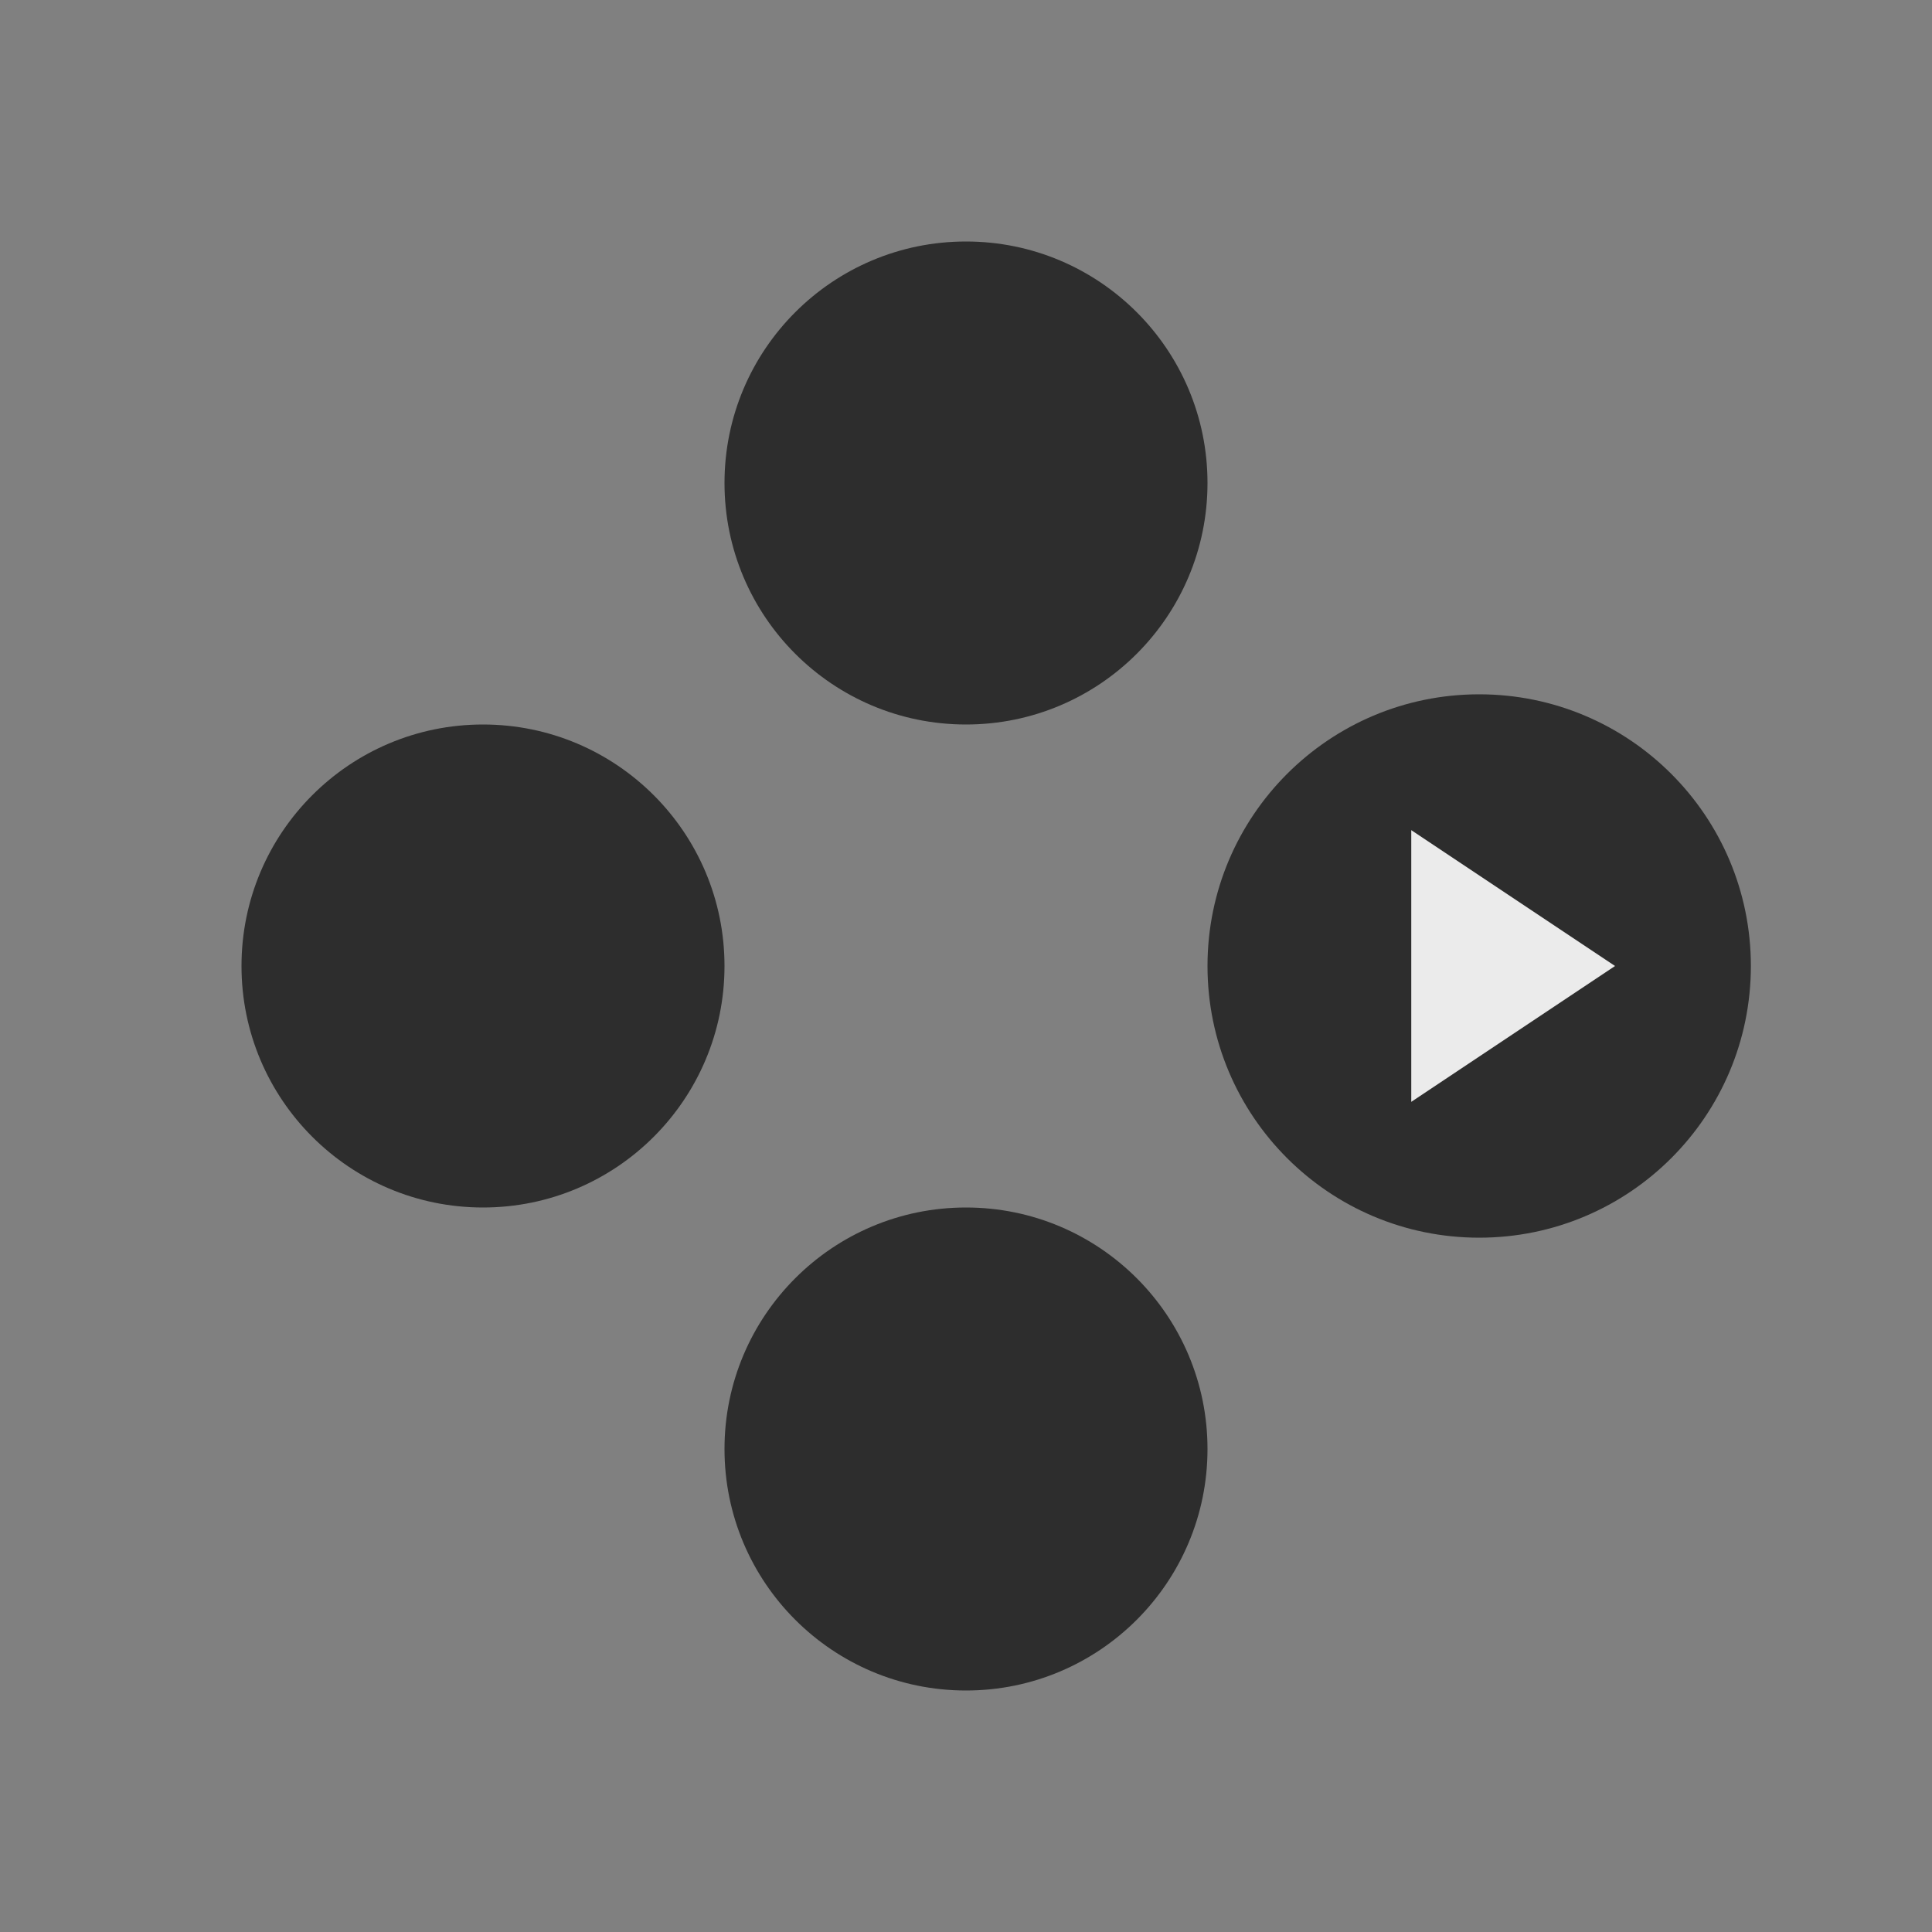 <svg width="32" height="32" viewBox="0 0 32 32" fill="none" xmlns="http://www.w3.org/2000/svg">
<rect x="0" y="0" width="32" height="32" fill="#808080" stroke="none"/>
<circle cx="16" cy="8" r="4" fill="#2D2D2D"/>
<circle cx="16" cy="24" r="4" fill="#2D2D2D"/>
<circle cx="8" cy="16" r="4" fill="#2D2D2D"/>
<circle cx="4.5" cy="4.5" r="4.5" transform="matrix(0 -1 -1 0 29 20.5)" fill="#2D2D2D"/>
<path d="M23.375 18.25L26.75 16L23.375 13.75V18.25Z" fill="#EBEBEB"/>
</svg>
